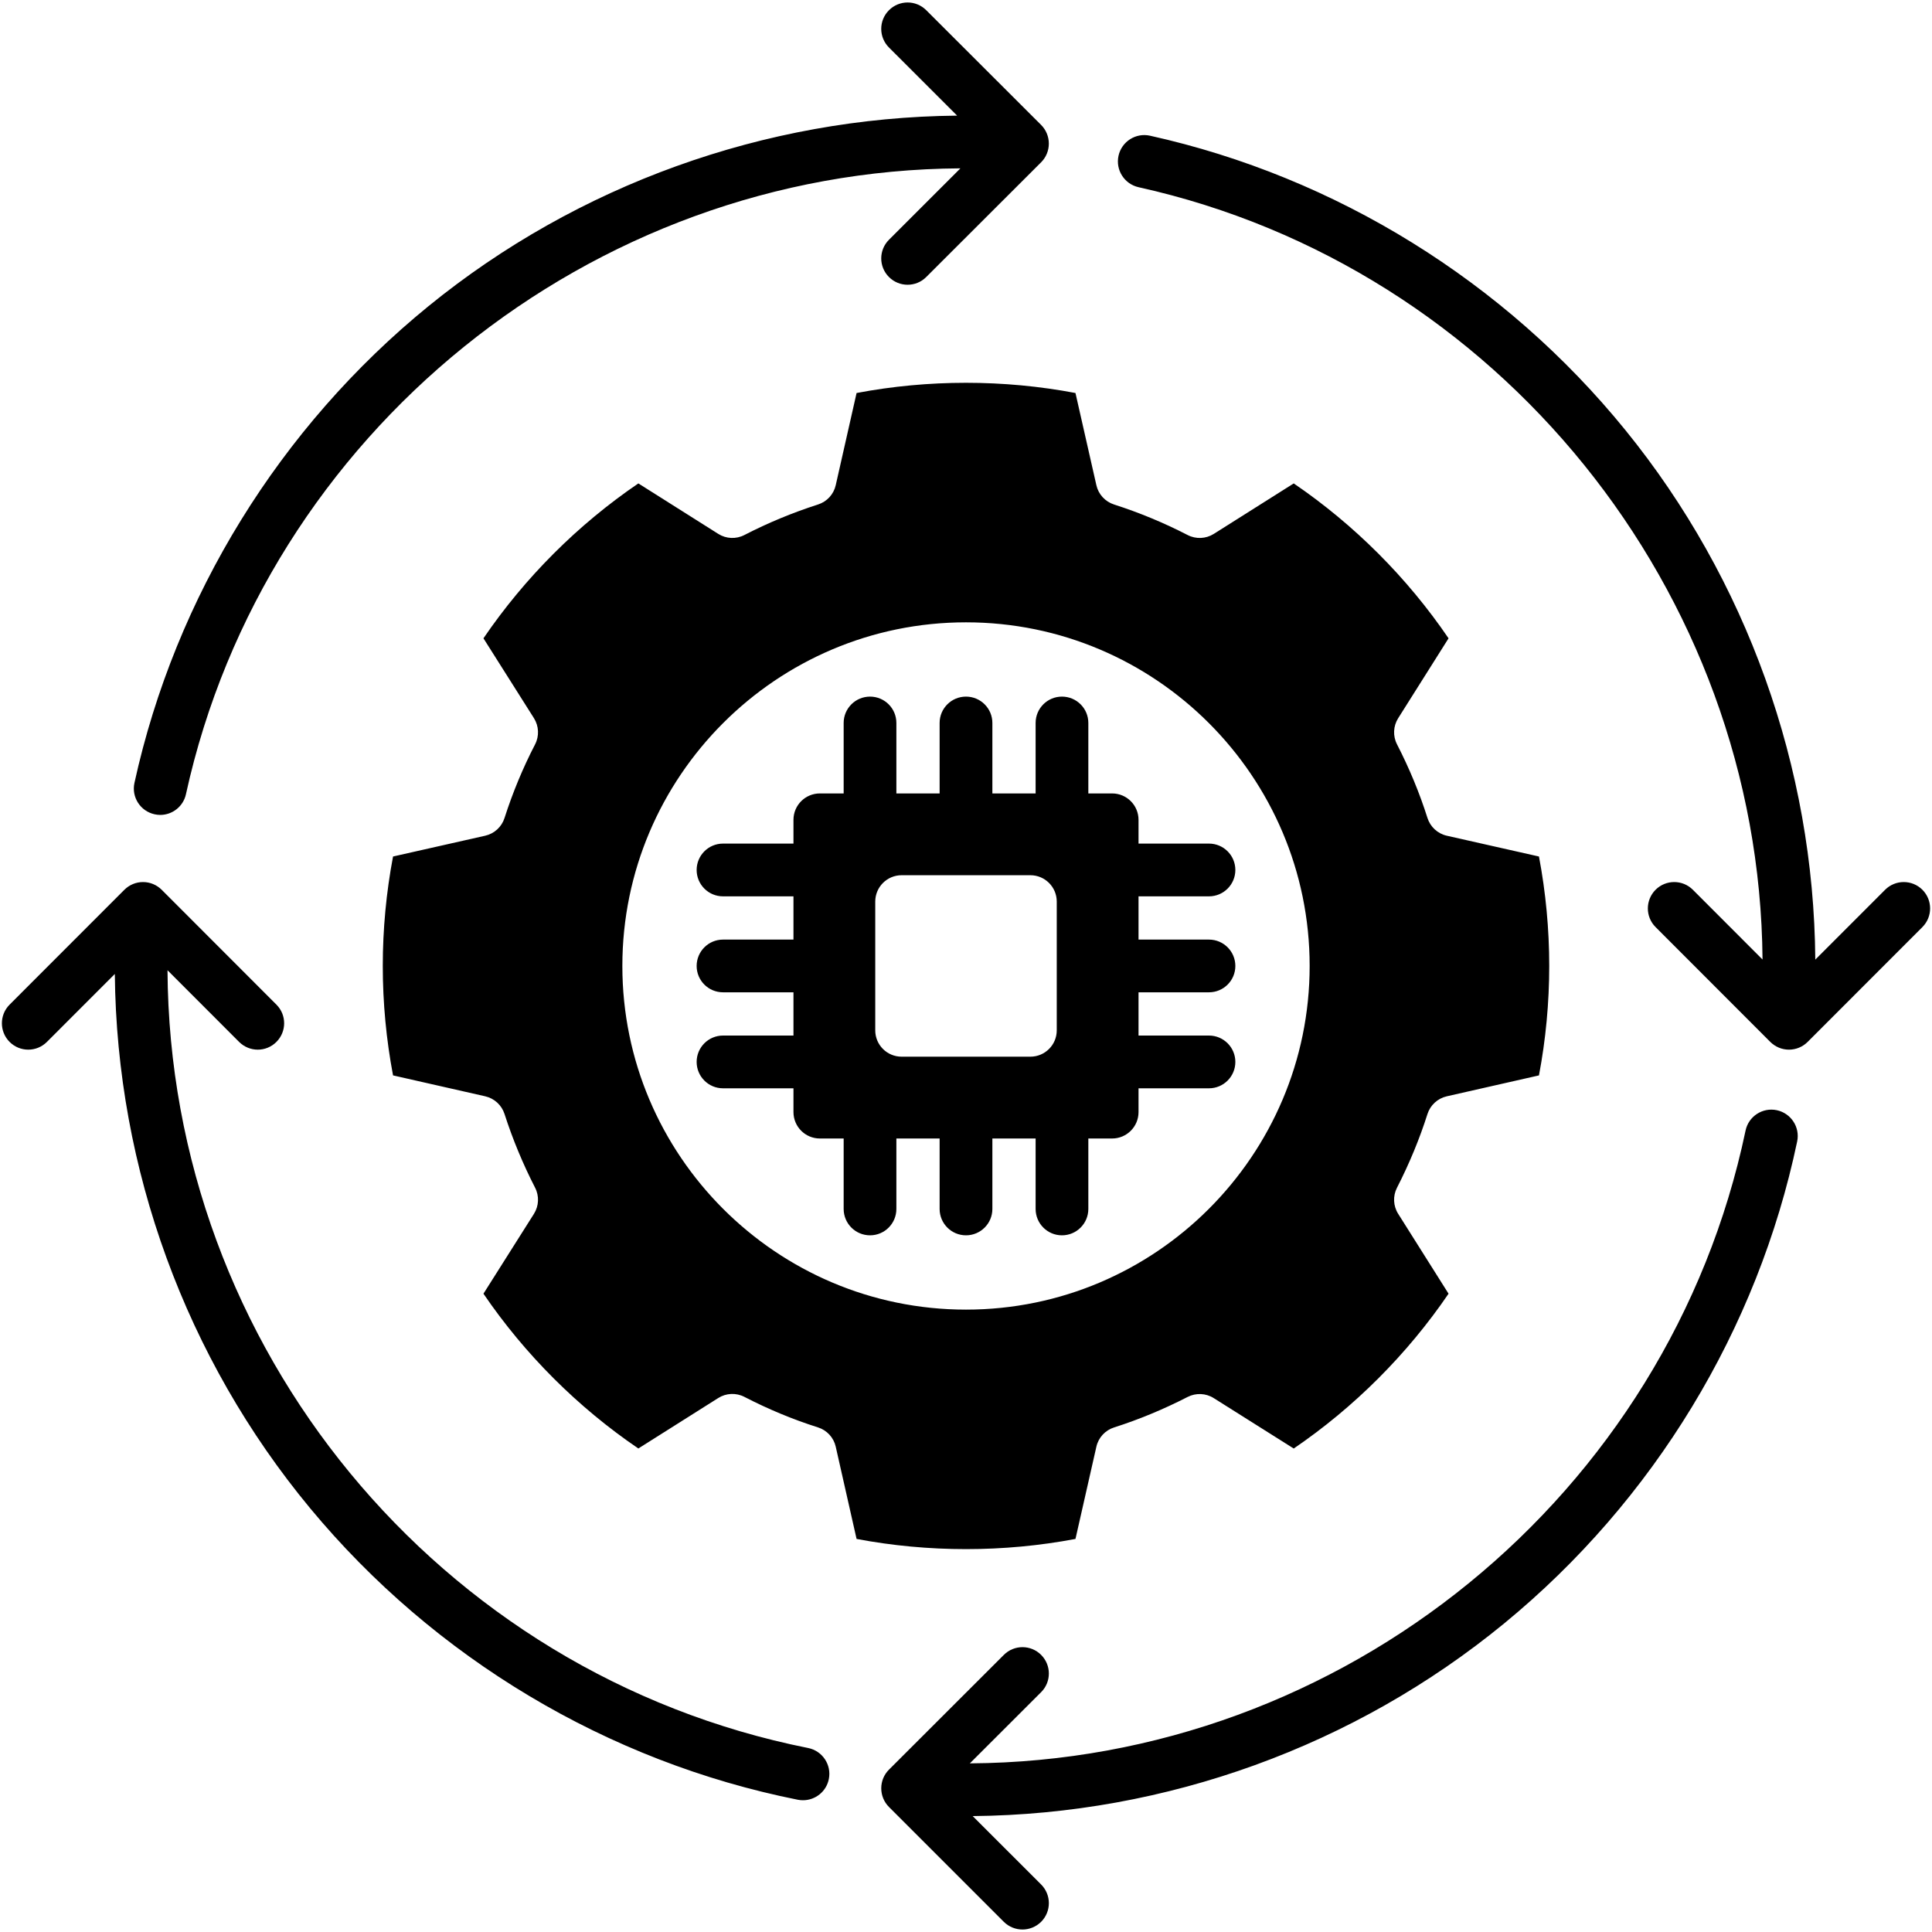 <svg id="Layer_1" enable-background="new 0 0 512 512" viewBox="0 0 512 512" xmlns="http://www.w3.org/2000/svg"><path d="m35.63 207.473c10.84-49.38 38.52-94.25 77.95-126.36 39.47-32.12 89.13-49.99 140.07-50.47l-18.06-18.05c-2.74-2.73-2.74-7.15-.01-9.88 2.73-2.74 7.15-2.74 9.88-.01l30.45 30.41c1.31 1.31 2.04 3.09 2.04 4.95 0 1.85-.73 3.63-2.04 4.94l-30.45 30.41c-1.36 1.37-3.15 2.05-4.94 2.05-1.78 0-3.57-.68-4.94-2.05-2.73-2.73-2.73-7.15.01-9.88l18.93-18.92c-98.04.57-184.24 70.14-205.24 165.85-.71 3.27-3.61 5.5-6.82 5.5-.49 0-1-.06-1.5-.17-3.77-.83-6.16-4.55-5.33-8.32zm178.54 255.77c-98-19.56-169.23-106.15-169.78-206.12l18.98 19c1.37 1.36 3.16 2.05 4.95 2.05 1.78 0 3.57-.69 4.93-2.05 2.73-2.73 2.74-7.15.01-9.88l-30.41-30.44c-1.32-1.31-3.09-2.05-4.95-2.05-1.85 0-3.63.74-4.94 2.05l-30.42 30.44c-2.72 2.73-2.72 7.15.01 9.88s7.15 2.73 9.88 0l18-18.01c.49 51.66 18.83 101.87 51.77 141.6 32.97 39.75 78.86 67.18 129.23 77.24.46.09.92.13 1.38.13 3.26 0 6.18-2.29 6.84-5.62.76-3.78-1.7-7.46-5.48-8.22zm256.69-169.03c-3.77-.79-7.48 1.63-8.27 5.41-20.3 96.76-106.64 167.09-205.57 167.69l18.89-18.87c2.73-2.72 2.73-7.15 0-9.88s-7.15-2.73-9.88 0l-30.44 30.41c-1.32 1.31-2.05 3.09-2.05 4.94 0 1.86.73 3.64 2.04 4.95l30.44 30.44c1.37 1.36 3.16 2.04 4.95 2.04 1.78 0 3.57-.68 4.94-2.04 2.73-2.73 2.73-7.16 0-9.89l-18.14-18.13c51.32-.47 101.28-18.56 140.89-51.09 39.59-32.5 67.15-77.86 77.61-127.7.79-3.78-1.63-7.48-5.41-8.28zm38.59-58.42c-2.73-2.72-7.15-2.72-9.88.01l-18.5 18.51c-.38-51.01-18.2-100.78-50.32-140.32-31.99-39.4-76.74-67.11-125.99-78.03-3.77-.83-7.5 1.54-8.34 5.31-.83 3.77 1.55 7.5 5.31 8.34 95.28 21.12 164.57 107.04 165.36 204.67l-18.46-18.48c-2.73-2.73-7.15-2.73-9.88-.01-2.73 2.73-2.74 7.16-.01 9.89l30.41 30.44c1.32 1.31 3.09 2.05 4.95 2.05 1.85 0 3.63-.74 4.94-2.05l30.42-30.44c2.72-2.73 2.72-7.16-.01-9.89zm-189.06 52.62h-18.67v6.31c0 3.86-3.13 6.99-6.99 6.99h-6.31v18.67c0 3.86-3.13 6.99-6.99 6.99s-6.98-3.13-6.98-6.99v-18.67h-11.46v18.67c0 3.86-3.13 6.99-6.99 6.99s-6.99-3.13-6.99-6.99v-18.67h-11.46v18.67c0 3.86-3.12 6.99-6.98 6.99s-6.99-3.13-6.99-6.99v-18.67h-6.31c-3.86 0-6.99-3.13-6.99-6.99v-6.31h-18.67c-3.86 0-6.99-3.13-6.99-6.99s3.13-6.99 6.99-6.99h18.67v-11.46h-18.67c-3.86 0-6.99-3.12-6.99-6.98s3.13-6.99 6.99-6.99h18.67v-11.46h-18.67c-3.86 0-6.99-3.13-6.99-6.99s3.13-6.99 6.99-6.99h18.67v-6.3c0-3.86 3.13-6.99 6.99-6.99h6.31v-18.68c0-3.86 3.13-6.98 6.99-6.98s6.98 3.12 6.98 6.98v18.68h11.46v-18.68c0-3.86 3.13-6.98 6.99-6.98s6.99 3.12 6.99 6.98v18.68h11.46v-18.68c0-3.86 3.12-6.98 6.98-6.98s6.99 3.12 6.99 6.98v18.68h6.31c3.86 0 6.99 3.13 6.99 6.99v6.3h18.67c3.86 0 6.99 3.13 6.99 6.99s-3.13 6.99-6.99 6.99h-18.67v11.46h18.67c3.86 0 6.99 3.13 6.99 6.99s-3.13 6.98-6.99 6.98h-18.67v11.46h18.67c3.86 0 6.99 3.13 6.99 6.99s-3.13 6.99-6.99 6.99zm-40.34-49.48c0-3.86-3.13-6.99-6.99-6.99h-34.12c-3.86 0-6.99 3.13-6.99 6.99v34.12c0 3.86 3.13 6.98 6.99 6.98h34.12c3.86 0 6.99-3.12 6.99-6.98zm-53.05 168.9-5.52-24.43c-.54-2.43-2.34-4.38-4.71-5.13-6.58-2.08-13.14-4.8-19.49-8.08-2.2-1.14-4.85-1.03-6.94.3l-21.17 13.37c-16.05-10.91-30.12-24.97-41.05-41.02l13.38-21.16c1.32-2.1 1.44-4.73.3-6.94-3.21-6.25-5.94-12.82-8.1-19.53-.76-2.35-2.7-4.13-5.11-4.68l-24.43-5.54c-1.8-9.51-2.72-19.25-2.72-29 0-9.76.92-19.5 2.72-29.01l24.43-5.51c2.41-.55 4.36-2.33 5.11-4.69 2.16-6.73 4.88-13.3 8.1-19.51 1.14-2.21 1.02-4.85-.3-6.95l-13.38-21.16c10.95-16.07 25.02-30.14 41.05-41.05l21.17 13.37c2.09 1.33 4.74 1.44 6.94.3 6.22-3.21 12.78-5.93 19.52-8.09 2.36-.76 4.14-2.7 4.68-5.12l5.52-24.42c19.02-3.61 38.99-3.61 58.01 0l5.54 24.43c.54 2.41 2.32 4.35 4.67 5.11 6.74 2.16 13.3 4.89 19.5 8.09 2.2 1.14 4.84 1.03 6.94-.29l21.19-13.38c16.03 10.92 30.09 24.98 41.03 41.05l-13.35 21.17c-1.32 2.09-1.44 4.72-.31 6.92 3.29 6.4 6 12.97 8.07 19.51.75 2.37 2.7 4.16 5.12 4.71l24.43 5.51c1.8 9.51 2.72 19.25 2.72 29.01 0 9.75-.92 19.49-2.72 29l-24.43 5.54c-2.42.55-4.37 2.34-5.12 4.7-2.07 6.52-4.78 13.09-8.08 19.54-1.12 2.19-1 4.82.32 6.9l13.35 21.17c-10.93 16.04-24.99 30.1-41.03 41.03l-21.2-13.36c-2.08-1.32-4.71-1.43-6.91-.31-6.39 3.28-12.95 6-19.49 8.08-2.37.75-4.15 2.69-4.7 5.11l-5.54 24.44c-19.02 3.6-38.99 3.6-58.01 0zm29-60.77c50.22 0 91.07-40.86 91.07-91.07 0-50.22-40.85-91.07-91.07-91.07s-91.07 40.85-91.07 91.07c0 50.21 40.85 91.07 91.07 91.07z"/></svg>